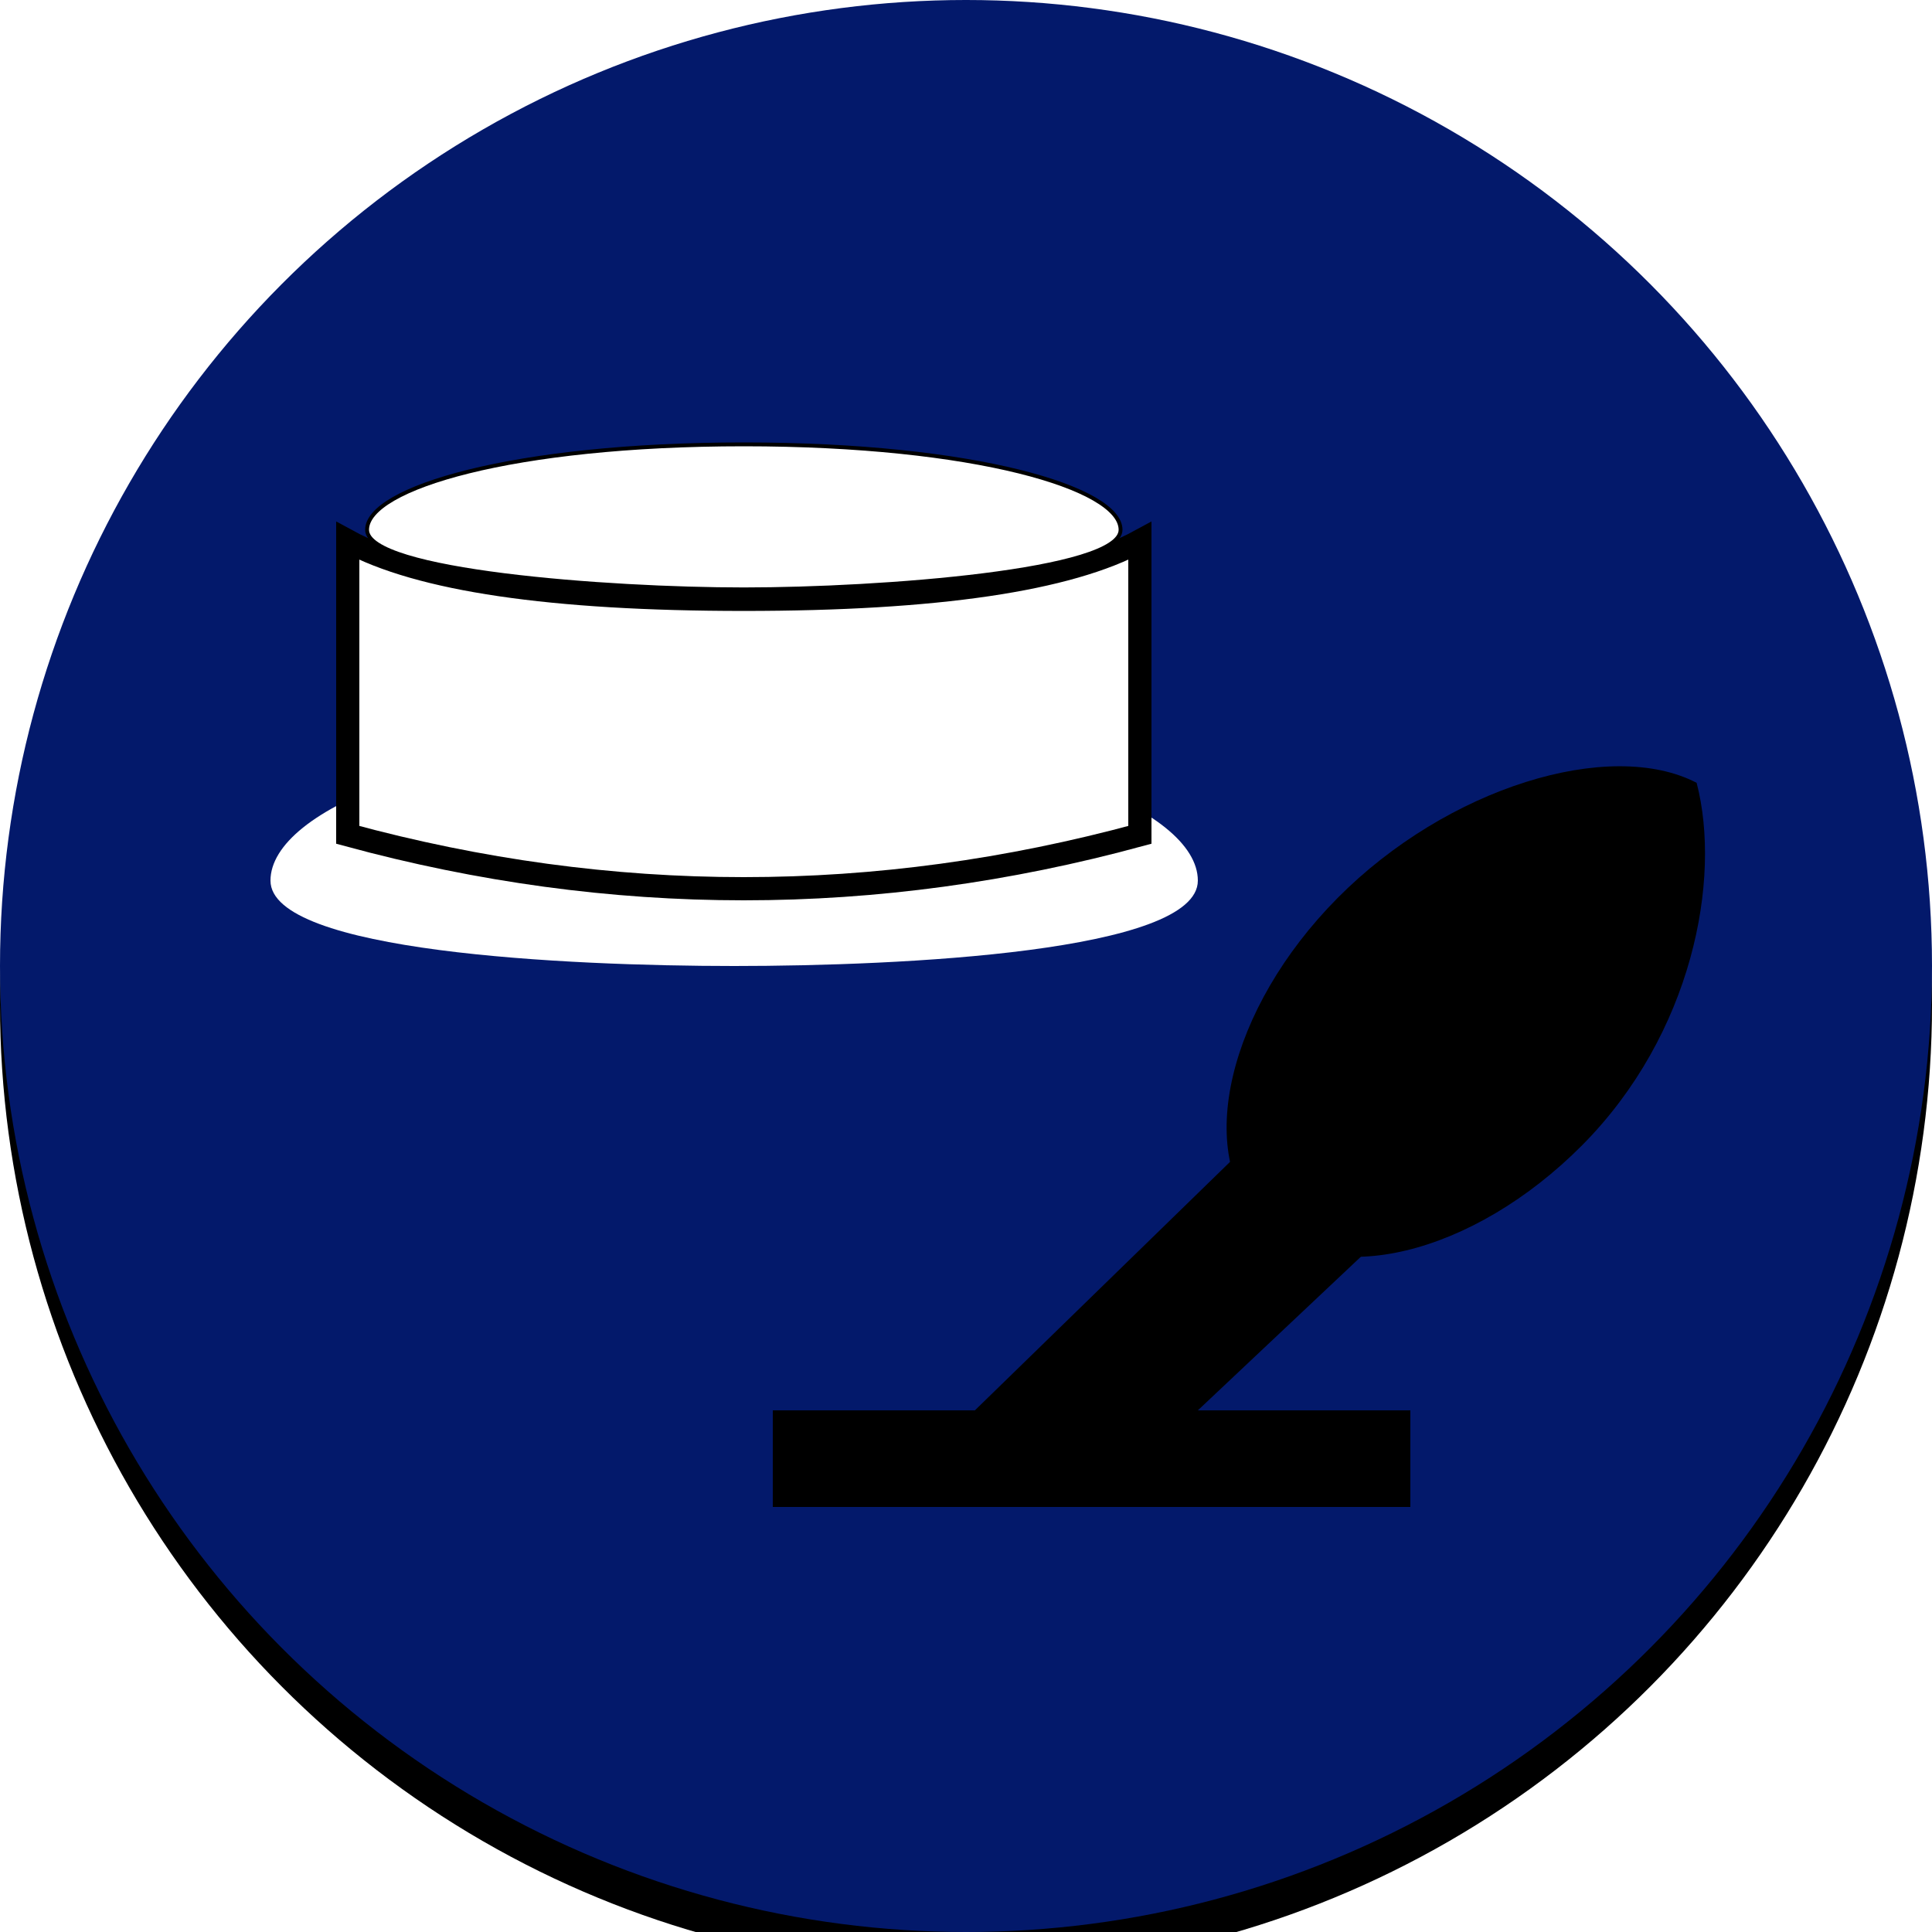 <?xml version="1.0" encoding="UTF-8"?>
<svg width="100px" height="100px" viewBox="0 0 100 100" version="1.1" xmlns="http://www.w3.org/2000/svg" xmlns:xlink="http://www.w3.org/1999/xlink">
    <!-- Generator: Sketch 64 (93537) - https://sketch.com -->
    <title>build-nav-icon-ic/knobs-switches-mod</title>
    <desc>Created with Sketch.</desc>
    <defs>
        <circle id="path-1" cx="50" cy="50" r="50"></circle>
        <filter x="-4.0%" y="-4.0%" width="108.0%" height="110.0%" filterUnits="objectBoundingBox" id="filter-2">
            <feOffset dx="0" dy="2" in="SourceAlpha" result="shadowOffsetOuter1"></feOffset>
            <feGaussianBlur stdDeviation="1" in="shadowOffsetOuter1" result="shadowBlurOuter1"></feGaussianBlur>
            <feColorMatrix values="0 0 0 0 0   0 0 0 0 0   0 0 0 0 0  0 0 0 0.24 0" type="matrix" in="shadowBlurOuter1" result="shadowMatrixOuter1"></feColorMatrix>
            <feOffset dx="0" dy="0" in="SourceAlpha" result="shadowOffsetOuter2"></feOffset>
            <feGaussianBlur stdDeviation="1" in="shadowOffsetOuter2" result="shadowBlurOuter2"></feGaussianBlur>
            <feColorMatrix values="0 0 0 0 0   0 0 0 0 0   0 0 0 0 0  0 0 0 0.12 0" type="matrix" in="shadowBlurOuter2" result="shadowMatrixOuter2"></feColorMatrix>
            <feMerge>
                <feMergeNode in="shadowMatrixOuter1"></feMergeNode>
                <feMergeNode in="shadowMatrixOuter2"></feMergeNode>
            </feMerge>
        </filter>
    </defs>
    <g id="ic/knobs-switches-mod" stroke="none" stroke-width="1" fill="none" fill-rule="evenodd">
        <g>
            <g id="Oval-Copy-6">
                <use fill="black" fill-opacity="1" filter="url(#filter-2)" xlink:href="#path-1"></use>
                <use fill="#03196B" fill-rule="evenodd" xlink:href="#path-1"></use>
            </g>
            <g id="button" transform="translate(14, 23)" fill="#FFFFFF">
                <path d="M24,27 C32.695,27 48,26.267 48,22.581 C48,18.894 38.728,15 24,15 C9.272,15 0,18.894 0,22.581 C0,26.267 15.305,27 24,27 Z" id="Oval-Copy-2"></path>
                <path d="M4,5 C7.702,7.015 14.535,8.022 24.5,8.022 C34.465,8.022 41.298,7.015 45,5 L45,20.212 C38.167,22.071 31.333,23 24.5,23 C17.667,23 10.833,22.071 4,20.212 L4,5 Z" id="Rectangle" stroke="#000000" stroke-width="1.2"></path>
                <path d="M24.5,7.506 C31.565,7.506 44,6.572 44,4.422 C44,2.272 36.466,0 24.5,0 C12.534,0 5,2.272 5,4.422 C5,6.572 17.435,7.506 24.5,7.506 Z" id="Oval-2" stroke="#000000" stroke-width="0.2"></path>
            </g>
            <g id="switch" transform="translate(40, 34)">
                <path d="" id="Path-2" stroke="#979797"></path>
                <rect id="Rectangle" fill="#000000" x="0" y="39" width="33" height="5"></rect>
                <polygon id="Rectangle-Copy" fill="#000000" transform="translate(25.249, 30.406) rotate(-44) translate(-25.249, -30.406) " points="8.323 26.316 42.175 26.173 42.139 34.639 13.888 34.294"></polygon>
                <path d="M37.911,26.885 C45.978,26.85 52.535,22.793 52.556,17.823 C52.576,12.852 46.053,8.851 37.986,8.885 C29.918,8.92 23.172,13.501 20.556,17.959 C22.078,22.777 29.843,26.919 37.911,26.885 Z" id="Oval" fill="#000000" transform="translate(36.556, 17.885) rotate(135) translate(-36.556, -17.885) "></path>
            </g>
        </g>
    </g>
</svg>
